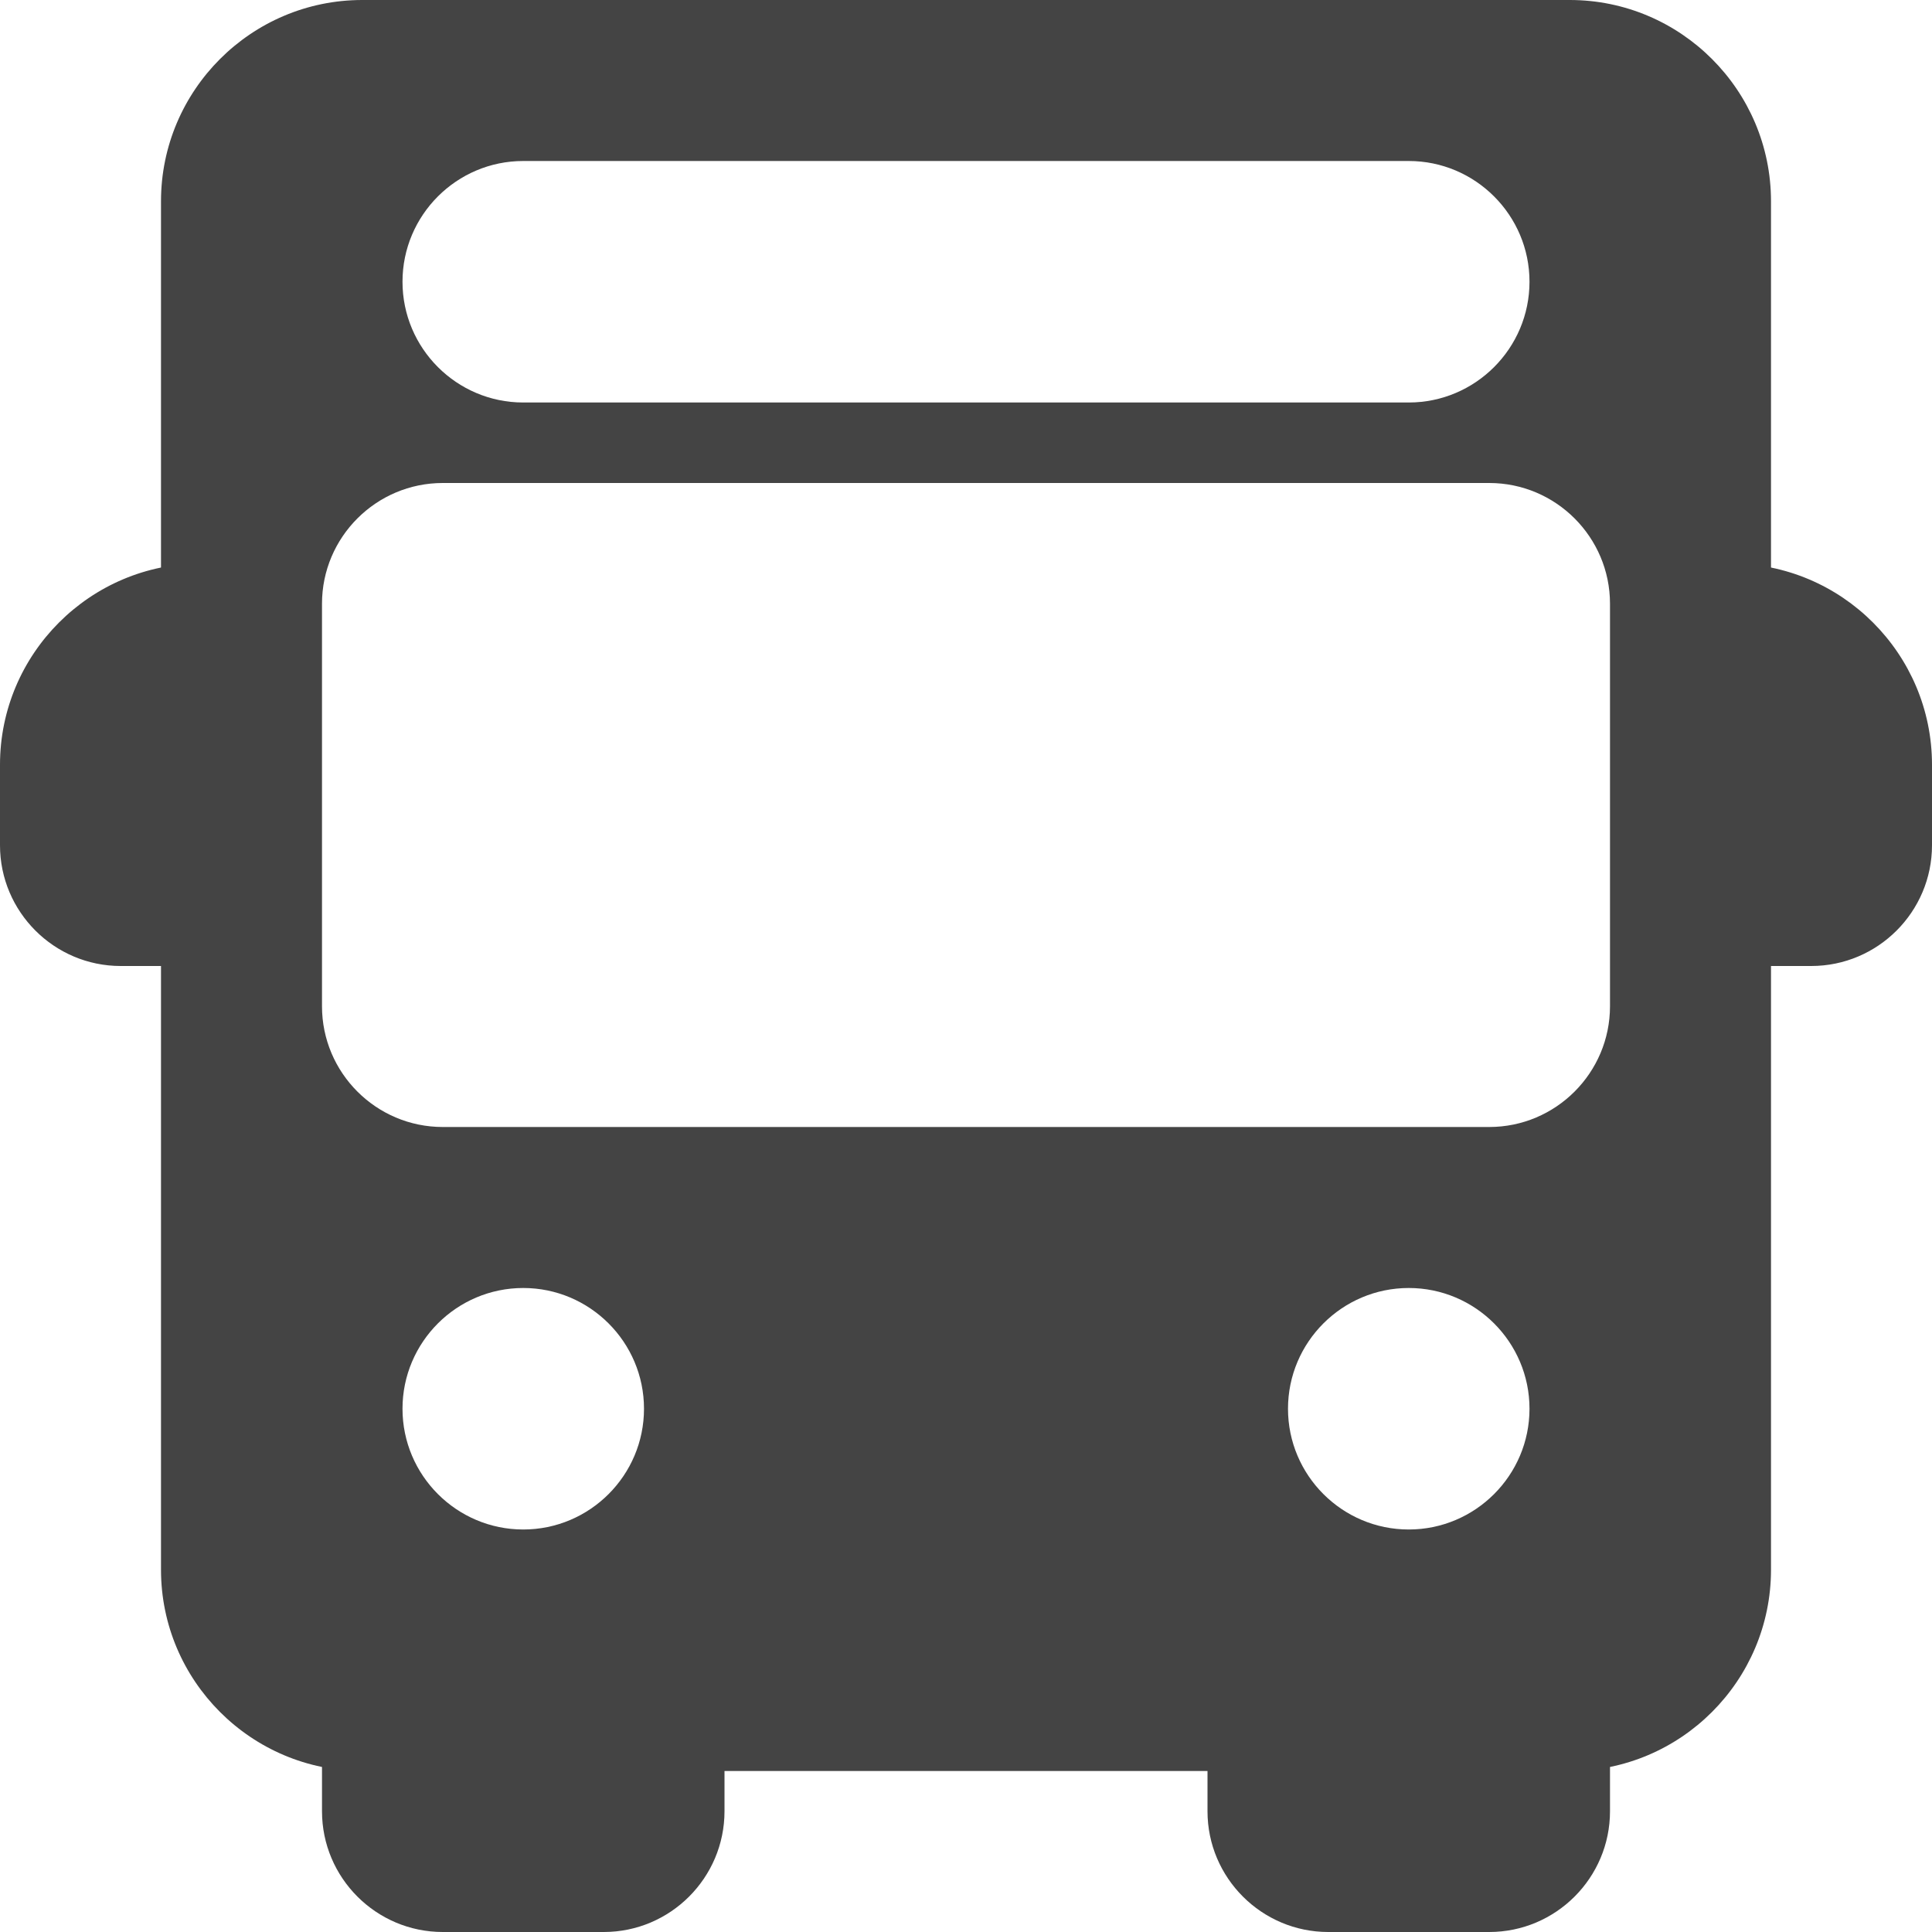 <?xml version="1.0" encoding="UTF-8"?><svg width="384" height="384" version="1.1" viewBox="0 0 384 384" xmlns="http://www.w3.org/2000/svg" xmlns:xlink="http://www.w3.org/1999/xlink"><!--Generated by IJSVG (https://github.com/curthard89/IJSVG)--><g transform="scale(16)"><path fill="#444" d="M3,7.5c0,-0.276 -0.224,-0.5 -0.5,-0.5c-1.379,0 -2.5,1.122 -2.5,2.5v1c0,0.827 0.673,1.5 1.5,1.5h1c0.276,0 0.5,-0.224 0.5,-0.5c0,-0.276 -0.224,-0.5 -0.5,-0.5v-3c0.276,0 0.5,-0.224 0.5,-0.5Z"></path><path fill="#444" d="M21.5,7c-0.276,0 -0.5,0.224 -0.5,0.5c0,0.276 0.224,0.5 0.5,0.5v3c-0.276,0 -0.5,0.224 -0.5,0.5c0,0.276 0.224,0.5 0.5,0.5h1c0.827,0 1.5,-0.673 1.5,-1.5v-1c0,-1.378 -1.121,-2.5 -2.5,-2.5Z"></path><path fill="#444" d="M8.5,21c-0.276,0 -0.5,0.224 -0.5,0.5h-3c0,-0.276 -0.224,-0.5 -0.5,-0.5c-0.276,0 -0.5,0.224 -0.5,0.5v1c0,0.827 0.673,1.5 1.5,1.5h2c0.827,0 1.5,-0.673 1.5,-1.5v-1c0,-0.276 -0.224,-0.5 -0.5,-0.5Z"></path><path fill="#444" d="M19.5,21c-0.276,0 -0.5,0.224 -0.5,0.5h-3c0,-0.276 -0.224,-0.5 -0.5,-0.5c-0.276,0 -0.5,0.224 -0.5,0.5v1c0,0.827 0.673,1.5 1.5,1.5h2c0.827,0 1.5,-0.673 1.5,-1.5v-1c0,-0.276 -0.224,-0.5 -0.5,-0.5Z"></path><path fill="#444" d="M19.5,0h-15c-1.379,0 -2.5,1.122 -2.5,2.5v17c0,1.378 1.121,2.5 2.5,2.5h15c1.379,0 2.5,-1.122 2.5,-2.5v-17c0,-1.378 -1.121,-2.5 -2.5,-2.5Zm-13,2h11c0.827,0 1.5,0.673 1.5,1.5c0,0.827 -0.673,1.5 -1.5,1.5h-11c-0.827,0 -1.5,-0.673 -1.5,-1.5c0,-0.827 0.673,-1.5 1.5,-1.5Zm0,17c-0.827,0 -1.5,-0.673 -1.5,-1.5c0,-0.827 0.673,-1.5 1.5,-1.5c0.827,0 1.5,0.673 1.5,1.5c0,0.827 -0.673,1.5 -1.5,1.5Zm11,0c-0.827,0 -1.5,-0.673 -1.5,-1.5c0,-0.827 0.673,-1.5 1.5,-1.5c0.827,0 1.5,0.673 1.5,1.5c0,0.827 -0.673,1.5 -1.5,1.5Zm2.5,-6.5c0,0.827 -0.673,1.5 -1.5,1.5h-13c-0.827,0 -1.5,-0.673 -1.5,-1.5v-5c0,-0.827 0.673,-1.5 1.5,-1.5h13c0.827,0 1.5,0.673 1.5,1.5v5Z"></path></g></svg>